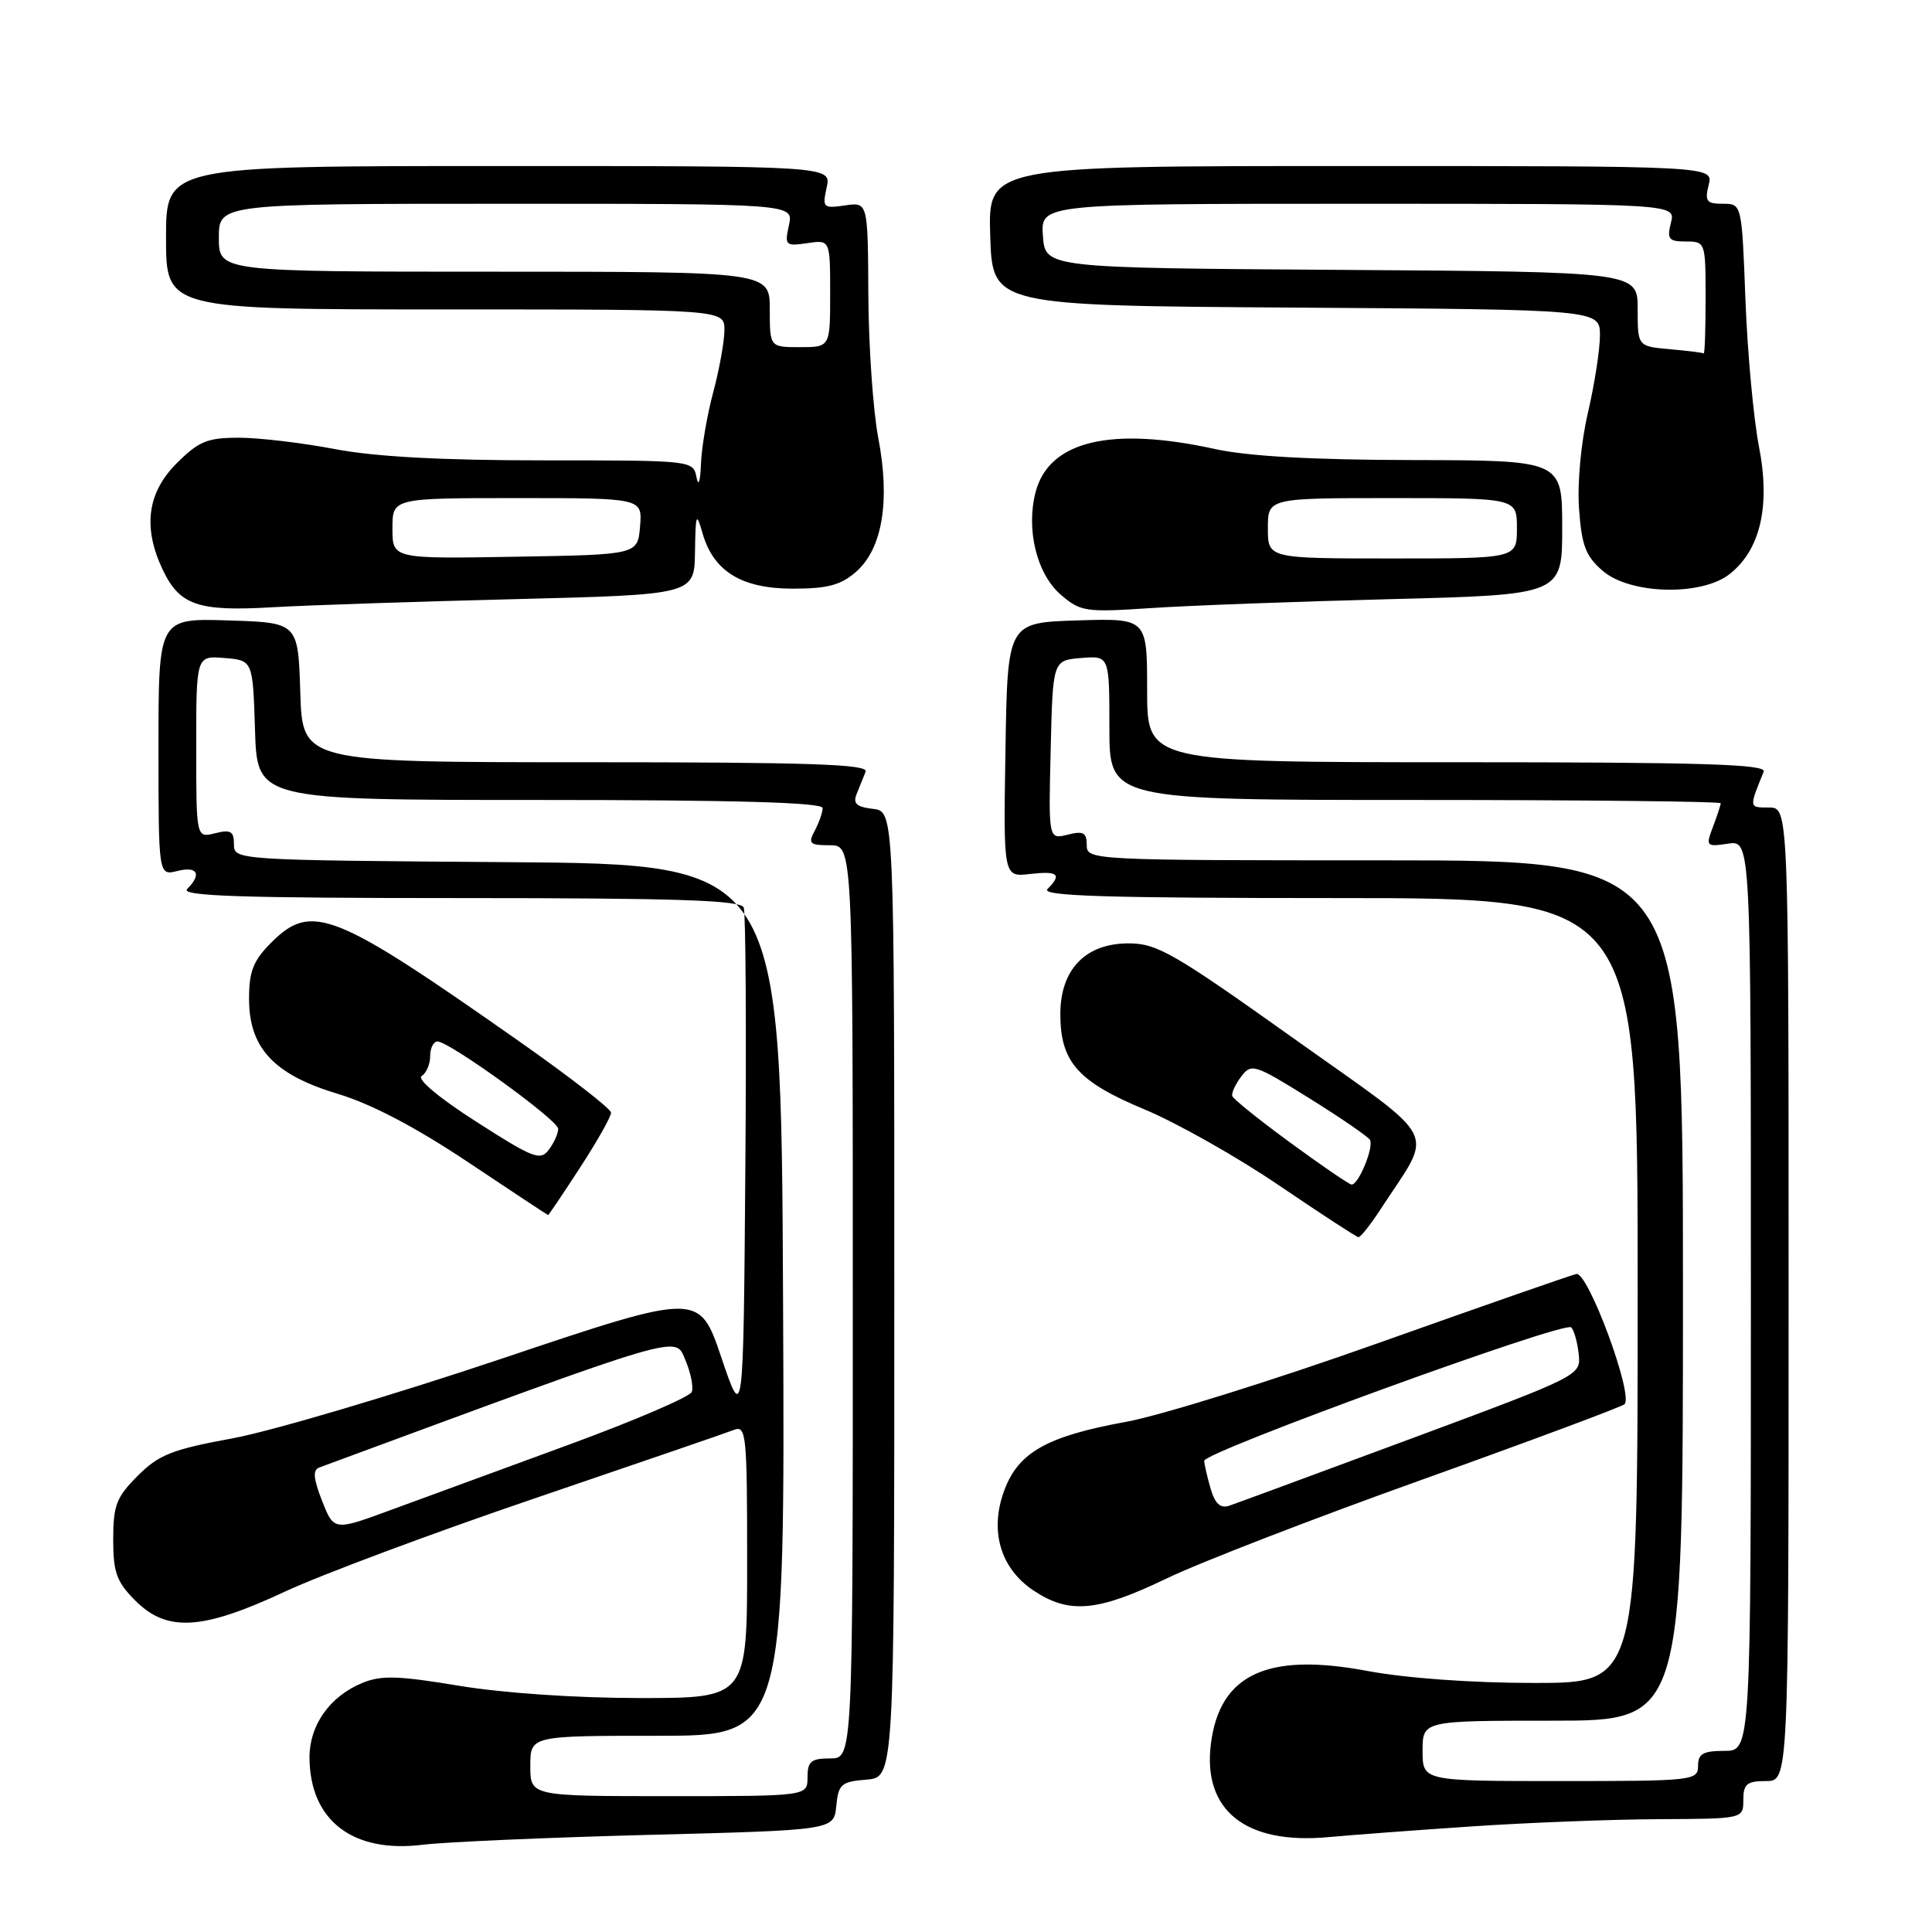 <?xml version="1.0" encoding="UTF-8" standalone="no"?>
<!DOCTYPE svg PUBLIC "-//W3C//DTD SVG 1.1//EN" "http://www.w3.org/Graphics/SVG/1.1/DTD/svg11.dtd" >
<svg xmlns="http://www.w3.org/2000/svg" xmlns:xlink="http://www.w3.org/1999/xlink" version="1.1" viewBox="0 0 256 256">
 <g >
 <path fill="currentColor"
d=" M 86.00 243.13 C 110.50 242.50 110.50 242.50 110.81 239.31 C 111.09 236.41 111.47 236.08 114.81 235.81 C 118.50 235.50 118.50 235.50 118.50 171.50 C 118.50 107.50 118.50 107.50 115.67 107.18 C 113.48 106.92 112.99 106.47 113.52 105.18 C 113.89 104.25 114.42 102.94 114.70 102.25 C 115.11 101.26 107.31 101.00 77.64 101.00 C 40.08 101.00 40.08 101.00 39.79 91.75 C 39.50 82.50 39.50 82.50 30.25 82.21 C 21.00 81.92 21.00 81.92 21.00 98.98 C 21.00 116.04 21.00 116.04 23.50 115.41 C 26.17 114.74 26.77 115.83 24.80 117.80 C 23.87 118.73 31.87 119.00 60.83 119.00 C 89.81 119.00 98.17 119.28 98.55 120.26 C 98.81 120.95 98.91 136.59 98.76 155.01 C 98.50 188.50 98.50 188.50 95.58 179.87 C 92.66 171.23 92.66 171.23 66.39 180.06 C 51.93 184.91 35.92 189.65 30.80 190.59 C 22.80 192.06 21.05 192.75 18.25 195.55 C 15.42 198.38 15.00 199.47 15.00 203.98 C 15.00 208.37 15.45 209.60 17.92 212.08 C 22.14 216.30 26.77 216.02 37.73 210.91 C 42.55 208.66 57.52 203.07 71.00 198.49 C 84.47 193.90 96.29 189.85 97.25 189.47 C 98.88 188.83 99.00 190.05 99.00 206.89 C 99.00 225.00 99.00 225.00 84.79 225.00 C 76.34 225.00 66.63 224.34 60.81 223.37 C 52.74 222.03 50.50 221.96 47.98 223.01 C 43.69 224.79 41.00 228.60 41.01 232.88 C 41.05 241.21 46.73 245.59 56.00 244.44 C 59.02 244.07 72.53 243.48 86.00 243.13 Z  M 195.00 242.01 C 202.43 241.51 213.56 241.08 219.75 241.05 C 231.00 241.00 231.00 241.00 231.00 238.50 C 231.00 236.39 231.47 236.00 234.00 236.00 C 237.00 236.00 237.00 236.00 237.00 171.50 C 237.00 107.00 237.00 107.00 234.39 107.00 C 231.73 107.00 231.74 107.06 233.70 102.25 C 234.11 101.26 225.60 101.00 193.11 101.00 C 152.00 101.00 152.00 101.00 152.00 91.46 C 152.00 81.92 152.00 81.92 142.75 82.21 C 133.50 82.50 133.50 82.50 133.23 99.36 C 132.95 116.22 132.95 116.22 136.48 115.81 C 140.21 115.38 140.75 115.85 138.80 117.80 C 137.87 118.73 146.42 119.00 177.30 119.00 C 217.00 119.00 217.00 119.00 217.00 171.00 C 217.00 223.00 217.00 223.00 203.33 223.00 C 195.03 223.00 186.31 222.37 181.13 221.40 C 167.90 218.92 161.62 221.86 160.45 231.06 C 159.34 239.89 165.05 244.44 176.00 243.43 C 179.03 243.15 187.57 242.51 195.00 242.01 Z  M 154.55 209.17 C 158.92 207.06 174.20 201.15 188.50 196.04 C 202.80 190.92 214.84 186.43 215.25 186.07 C 216.51 184.94 210.42 168.46 208.87 168.81 C 208.12 168.98 196.25 173.12 182.50 178.01 C 168.75 182.90 153.75 187.58 149.16 188.41 C 138.82 190.29 134.99 192.42 133.12 197.36 C 131.07 202.72 132.50 207.76 136.90 210.72 C 141.65 213.91 145.40 213.58 154.55 209.17 Z  M 182.93 160.24 C 190.01 149.33 191.22 151.70 171.41 137.59 C 155.53 126.28 153.31 125.00 149.54 125.00 C 143.83 125.00 140.50 128.46 140.50 134.37 C 140.50 140.70 142.81 143.32 151.65 147.00 C 155.92 148.78 163.93 153.30 169.46 157.06 C 174.98 160.81 179.72 163.90 180.00 163.93 C 180.28 163.95 181.59 162.29 182.93 160.24 Z  M 76.88 154.68 C 79.15 151.20 80.98 147.94 80.97 147.43 C 80.95 146.92 75.48 142.68 68.82 138.00 C 44.17 120.69 41.29 119.55 35.92 124.92 C 33.56 127.29 33.00 128.71 33.00 132.35 C 33.00 138.88 36.30 142.41 44.82 144.96 C 49.20 146.28 55.11 149.38 62.00 153.98 C 67.78 157.84 72.56 161.00 72.63 161.00 C 72.71 161.00 74.62 158.16 76.88 154.68 Z  M 68.25 79.39 C 92.00 78.79 92.00 78.79 92.09 73.15 C 92.17 68.00 92.26 67.78 93.10 70.69 C 94.56 75.73 98.28 78.00 105.08 78.00 C 109.68 78.00 111.42 77.53 113.45 75.75 C 116.93 72.69 117.98 66.34 116.37 58.00 C 115.69 54.42 115.10 45.94 115.06 39.14 C 115.00 26.77 115.00 26.77 111.96 27.22 C 109.07 27.64 108.95 27.52 109.54 24.83 C 110.16 22.00 110.16 22.00 66.08 22.00 C 22.00 22.00 22.00 22.00 22.00 31.50 C 22.00 41.00 22.00 41.00 59.00 41.00 C 96.00 41.00 96.00 41.00 95.99 43.75 C 95.98 45.26 95.31 48.98 94.50 52.00 C 93.69 55.02 92.96 59.30 92.88 61.50 C 92.79 63.82 92.55 64.56 92.29 63.25 C 91.86 61.01 91.80 61.00 72.02 61.00 C 58.53 61.00 49.67 60.52 44.34 59.50 C 40.03 58.68 34.32 58.00 31.65 58.00 C 27.47 58.00 26.33 58.47 23.40 61.40 C 19.51 65.29 18.91 69.89 21.55 75.47 C 23.80 80.20 26.22 81.04 36.00 80.47 C 40.67 80.20 55.19 79.71 68.25 79.39 Z  M 184.25 79.39 C 207.00 78.81 207.00 78.81 207.00 69.91 C 207.00 61.00 207.00 61.00 187.25 60.96 C 173.95 60.94 165.38 60.46 161.00 59.50 C 147.17 56.46 138.99 58.43 137.22 65.21 C 135.93 70.18 137.38 76.07 140.57 78.81 C 143.17 81.05 143.85 81.15 152.41 80.58 C 157.41 80.24 171.74 79.71 184.25 79.39 Z  M 229.18 76.07 C 233.27 72.86 234.61 67.03 233.07 59.16 C 232.36 55.50 231.55 46.76 231.28 39.75 C 230.80 27.00 230.80 27.00 228.29 27.00 C 226.12 27.00 225.87 26.67 226.41 24.50 C 227.04 22.00 227.04 22.00 178.98 22.00 C 130.92 22.00 130.92 22.00 131.21 31.25 C 131.50 40.50 131.50 40.50 171.75 40.76 C 212.00 41.02 212.00 41.02 212.00 44.45 C 212.00 46.33 211.28 50.94 210.41 54.69 C 209.49 58.61 208.99 64.00 209.23 67.40 C 209.58 72.31 210.11 73.70 212.38 75.65 C 216.01 78.77 225.45 79.01 229.18 76.07 Z  M 70.27 234.00 C 70.27 230.00 70.27 230.00 87.14 230.00 C 104.02 230.00 104.02 230.00 103.76 172.25 C 103.50 114.50 103.50 114.50 67.25 114.24 C 31.20 113.98 31.00 113.96 31.00 111.88 C 31.00 110.14 30.57 109.89 28.50 110.41 C 26.00 111.04 26.00 111.04 26.00 98.96 C 26.00 86.88 26.00 86.88 29.75 87.19 C 33.50 87.50 33.50 87.50 33.79 96.75 C 34.08 106.00 34.08 106.00 71.54 106.00 C 97.39 106.00 109.00 106.33 109.00 107.07 C 109.00 107.65 108.53 109.00 107.96 110.07 C 107.05 111.78 107.27 112.00 109.96 112.00 C 113.00 112.00 113.00 112.00 113.00 172.50 C 113.00 233.00 113.00 233.00 110.00 233.00 C 107.47 233.00 107.00 233.39 107.00 235.50 C 107.00 238.00 107.00 238.00 88.64 238.00 C 70.27 238.00 70.27 238.00 70.27 234.00 Z  M 42.68 198.88 C 41.52 195.91 41.42 194.78 42.31 194.45 C 91.08 176.44 89.41 176.93 90.81 180.20 C 91.53 181.89 91.91 183.79 91.66 184.44 C 91.41 185.09 84.07 188.24 75.35 191.44 C 66.63 194.63 56.07 198.51 51.87 200.05 C 44.25 202.86 44.25 202.86 42.68 198.88 Z  M 188.50 232.00 C 188.50 228.00 188.50 228.00 205.75 228.00 C 223.00 228.00 223.00 228.00 223.00 171.00 C 223.00 114.00 223.00 114.00 183.50 114.00 C 144.54 114.00 144.00 113.97 144.00 111.98 C 144.00 110.32 143.55 110.07 141.47 110.60 C 138.93 111.23 138.93 111.23 139.22 99.37 C 139.50 87.50 139.50 87.50 143.25 87.19 C 147.00 86.88 147.00 86.88 147.00 96.44 C 147.00 106.00 147.00 106.00 187.50 106.00 C 209.78 106.00 228.00 106.20 228.00 106.43 C 228.00 106.67 227.54 108.08 226.98 109.55 C 226.00 112.14 226.07 112.22 228.98 111.79 C 232.00 111.35 232.00 111.35 232.00 171.67 C 232.00 232.00 232.00 232.00 228.50 232.00 C 225.67 232.00 225.00 232.38 225.00 234.00 C 225.00 235.93 224.33 236.00 206.75 236.00 C 188.50 236.00 188.50 236.00 188.50 232.00 Z  M 160.42 197.28 C 159.98 195.75 159.59 194.08 159.56 193.57 C 159.49 192.41 207.25 175.03 208.18 175.88 C 208.56 176.22 209.01 177.80 209.18 179.38 C 209.50 182.26 209.50 182.26 187.00 190.62 C 174.62 195.21 163.76 199.22 162.87 199.52 C 161.71 199.90 161.00 199.25 160.42 197.28 Z  M 171.00 151.43 C 166.88 148.42 163.40 145.62 163.28 145.23 C 163.16 144.83 163.70 143.66 164.47 142.64 C 165.81 140.87 166.24 141.01 173.45 145.50 C 177.61 148.09 181.24 150.58 181.52 151.03 C 182.09 151.95 180.01 157.02 179.09 156.96 C 178.77 156.94 175.12 154.45 171.00 151.43 Z  M 63.12 148.64 C 58.19 145.49 55.21 142.99 55.87 142.58 C 56.49 142.20 57.00 141.01 57.00 139.94 C 57.00 138.87 57.44 138.00 57.97 138.00 C 59.53 138.00 73.91 148.39 73.96 149.56 C 73.98 150.14 73.44 151.38 72.75 152.31 C 71.61 153.85 70.74 153.52 63.12 148.64 Z  M 52.00 70.02 C 52.00 66.00 52.00 66.00 68.56 66.00 C 85.12 66.00 85.12 66.00 84.81 69.75 C 84.50 73.50 84.50 73.50 68.25 73.77 C 52.00 74.05 52.00 74.05 52.00 70.02 Z  M 102.00 41.00 C 102.00 36.00 102.00 36.00 65.50 36.00 C 29.00 36.00 29.00 36.00 29.00 31.50 C 29.00 27.00 29.00 27.00 67.08 27.00 C 105.16 27.00 105.16 27.00 104.54 29.83 C 103.95 32.52 104.07 32.64 106.96 32.22 C 110.00 31.77 110.00 31.77 110.00 38.89 C 110.00 46.00 110.00 46.00 106.00 46.00 C 102.00 46.00 102.00 46.00 102.00 41.00 Z  M 168.00 70.00 C 168.00 66.00 168.00 66.00 184.50 66.00 C 201.00 66.00 201.00 66.00 201.00 70.00 C 201.00 74.00 201.00 74.00 184.50 74.00 C 168.00 74.00 168.00 74.00 168.00 70.00 Z  M 221.25 46.27 C 217.00 45.89 217.00 45.89 217.00 40.95 C 217.00 36.02 217.00 36.02 177.75 35.76 C 138.50 35.50 138.50 35.50 138.19 31.25 C 137.89 27.00 137.89 27.00 179.96 27.00 C 222.04 27.00 222.04 27.00 221.41 29.50 C 220.86 31.69 221.11 32.00 223.39 32.00 C 225.97 32.00 226.00 32.08 226.00 39.50 C 226.00 43.62 225.89 46.92 225.75 46.83 C 225.61 46.73 223.59 46.48 221.25 46.27 Z "/>
</g>
</svg>